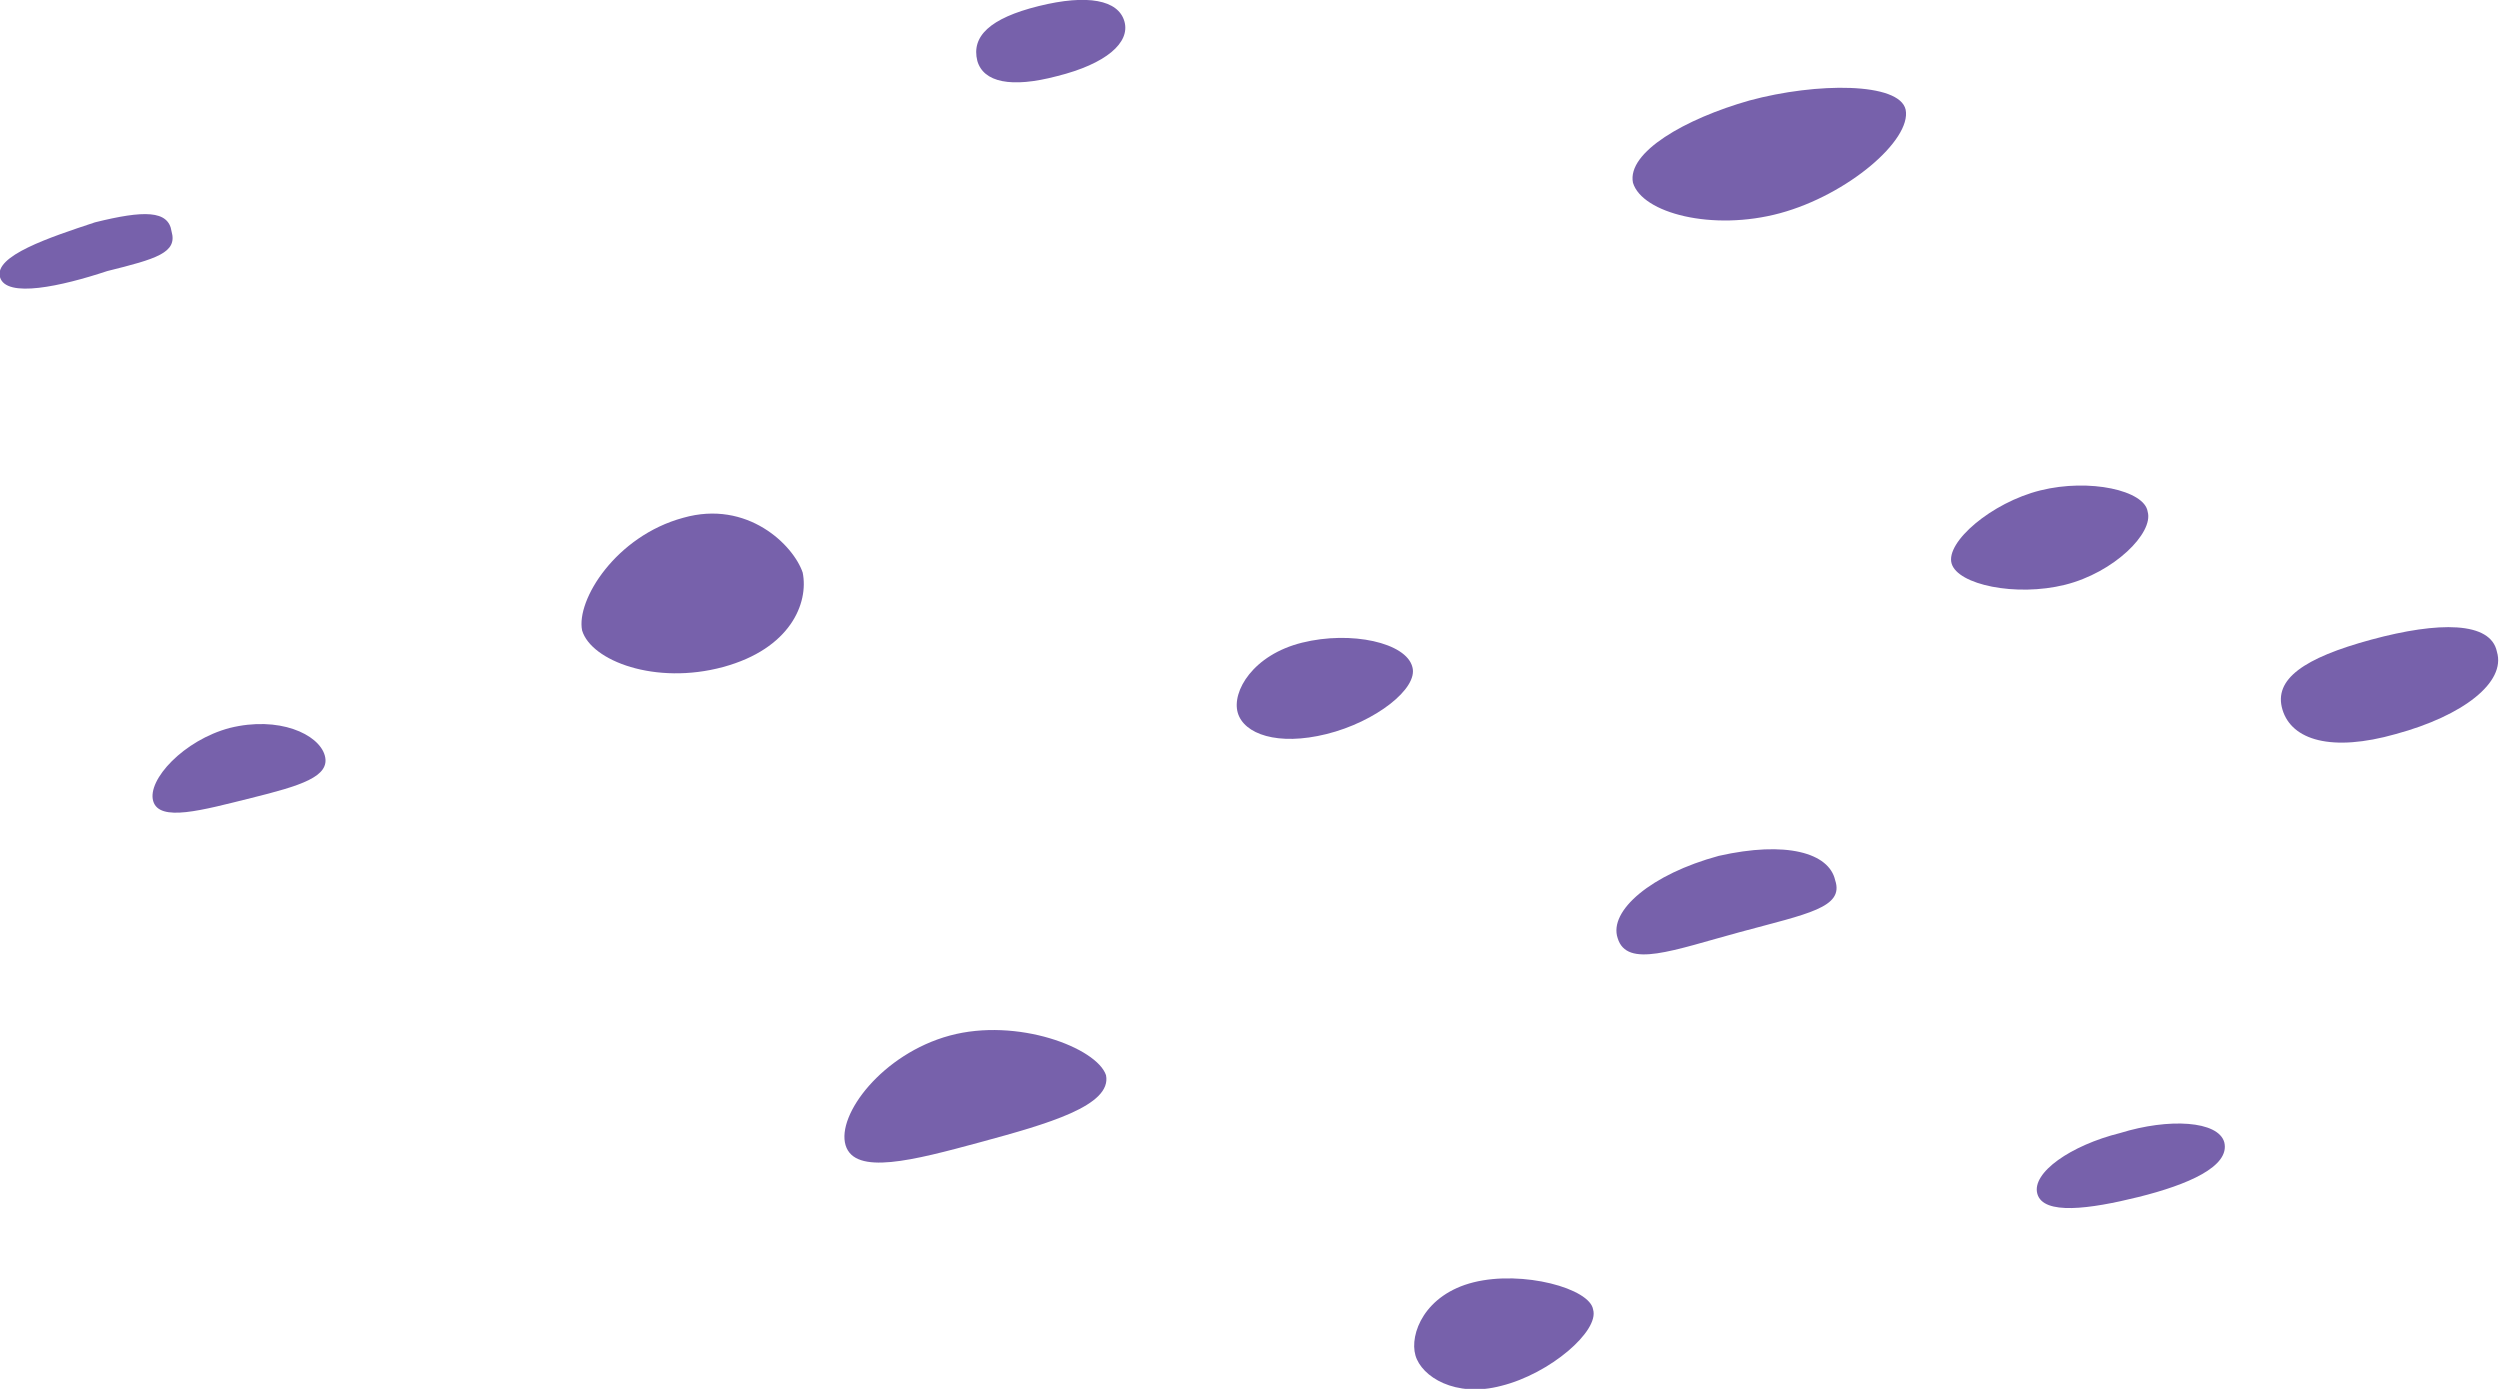 <svg width="270" height="150" viewBox="0 0 270 150" fill="none" xmlns="http://www.w3.org/2000/svg"><path d="M228.97 122.368C223.676 123.684 219.375 126.645 220.037 128.947C220.698 131.25 225.662 130.592 230.956 129.276C236.25 127.96 240.882 125.987 240.22 123.355C239.559 121.053 234.265 120.724 228.97 122.368Z" fill="#7761AB"/><path d="M256.102 69.079C248.823 71.052 245.514 73.355 246.507 76.645C247.499 79.934 251.801 81.25 258.749 79.276C266.029 77.302 270.661 73.684 269.669 70.395C269.007 67.105 263.382 67.105 256.102 69.079Z" fill="#7761AB"/><path d="M185.625 92.434C178.345 94.408 173.713 98.355 174.706 101.316C175.698 104.605 180.662 102.632 187.941 100.658C195.22 98.684 199.191 98.026 198.198 95.066C197.537 92.105 192.904 90.79 185.625 92.434Z" fill="#7761AB"/><path d="M220.368 52.961C215.073 54.276 210.11 58.553 210.772 60.855C211.434 63.158 217.72 64.474 223.015 63.158C228.309 61.842 232.61 57.566 231.948 55.263C231.618 52.961 225.662 51.645 220.368 52.961Z" fill="#7761AB"/><path d="M140.625 69.408C135.331 70.724 133.015 74.671 133.677 76.974C134.338 79.276 137.978 80.592 143.272 79.276C148.566 77.96 153.199 74.342 152.537 72.039C151.875 69.408 145.919 68.092 140.625 69.408Z" fill="#7761AB"/><path d="M159.154 138.487C153.86 139.803 152.206 144.079 152.868 146.382C153.529 148.684 157.169 150.987 162.132 149.671C167.426 148.355 172.721 143.75 172.059 141.447C171.728 139.145 164.449 137.171 159.154 138.487Z" fill="#7761AB"/><path d="M102.574 111.842C95.294 113.816 90.331 120.395 91.323 123.684C92.316 126.974 98.603 125.329 105.882 123.355C113.162 121.381 120.11 119.408 119.449 116.118C118.456 113.158 109.853 109.868 102.574 111.842Z" fill="#7761AB"/><path d="M188.934 10.855C181.985 12.829 175.698 16.447 176.36 19.737C177.353 23.026 184.963 25 192.242 23.026C199.522 21.053 206.47 15.132 205.809 11.842C205.147 8.882 196.213 8.882 188.934 10.855Z" fill="#7761AB"/><path d="M73.787 55.921C66.507 57.895 62.206 64.803 62.868 68.092C63.86 71.382 70.809 74.013 78.088 72.039C85.368 70.066 87.353 65.132 86.691 61.842C85.698 58.882 80.735 53.947 73.787 55.921Z" fill="#7761AB"/><path d="M24.816 78.618C19.853 79.934 15.882 84.21 16.544 86.513C17.206 88.816 21.838 87.5 27.132 86.184C32.426 84.868 35.735 83.882 35.073 81.579C34.412 79.276 30.11 77.303 24.816 78.618Z" fill="#7761AB"/><path d="M112.169 0.658C106.875 1.974 104.89 3.947 105.552 6.579C106.213 8.882 109.191 9.54 114.154 8.224C119.449 6.908 122.096 4.605 121.434 2.303C120.772 2.57688e-05 117.463 -0.658 112.169 0.658Z" fill="#7761AB"/><path d="M10.257 24.013C5.294 25.658 -0.662 27.631 -0 29.934C0.662 32.237 6.617 30.921 11.581 29.276C16.875 27.96 19.191 27.302 18.529 25C18.198 22.697 15.551 22.697 10.257 24.013Z" fill="#7761AB"/></svg>